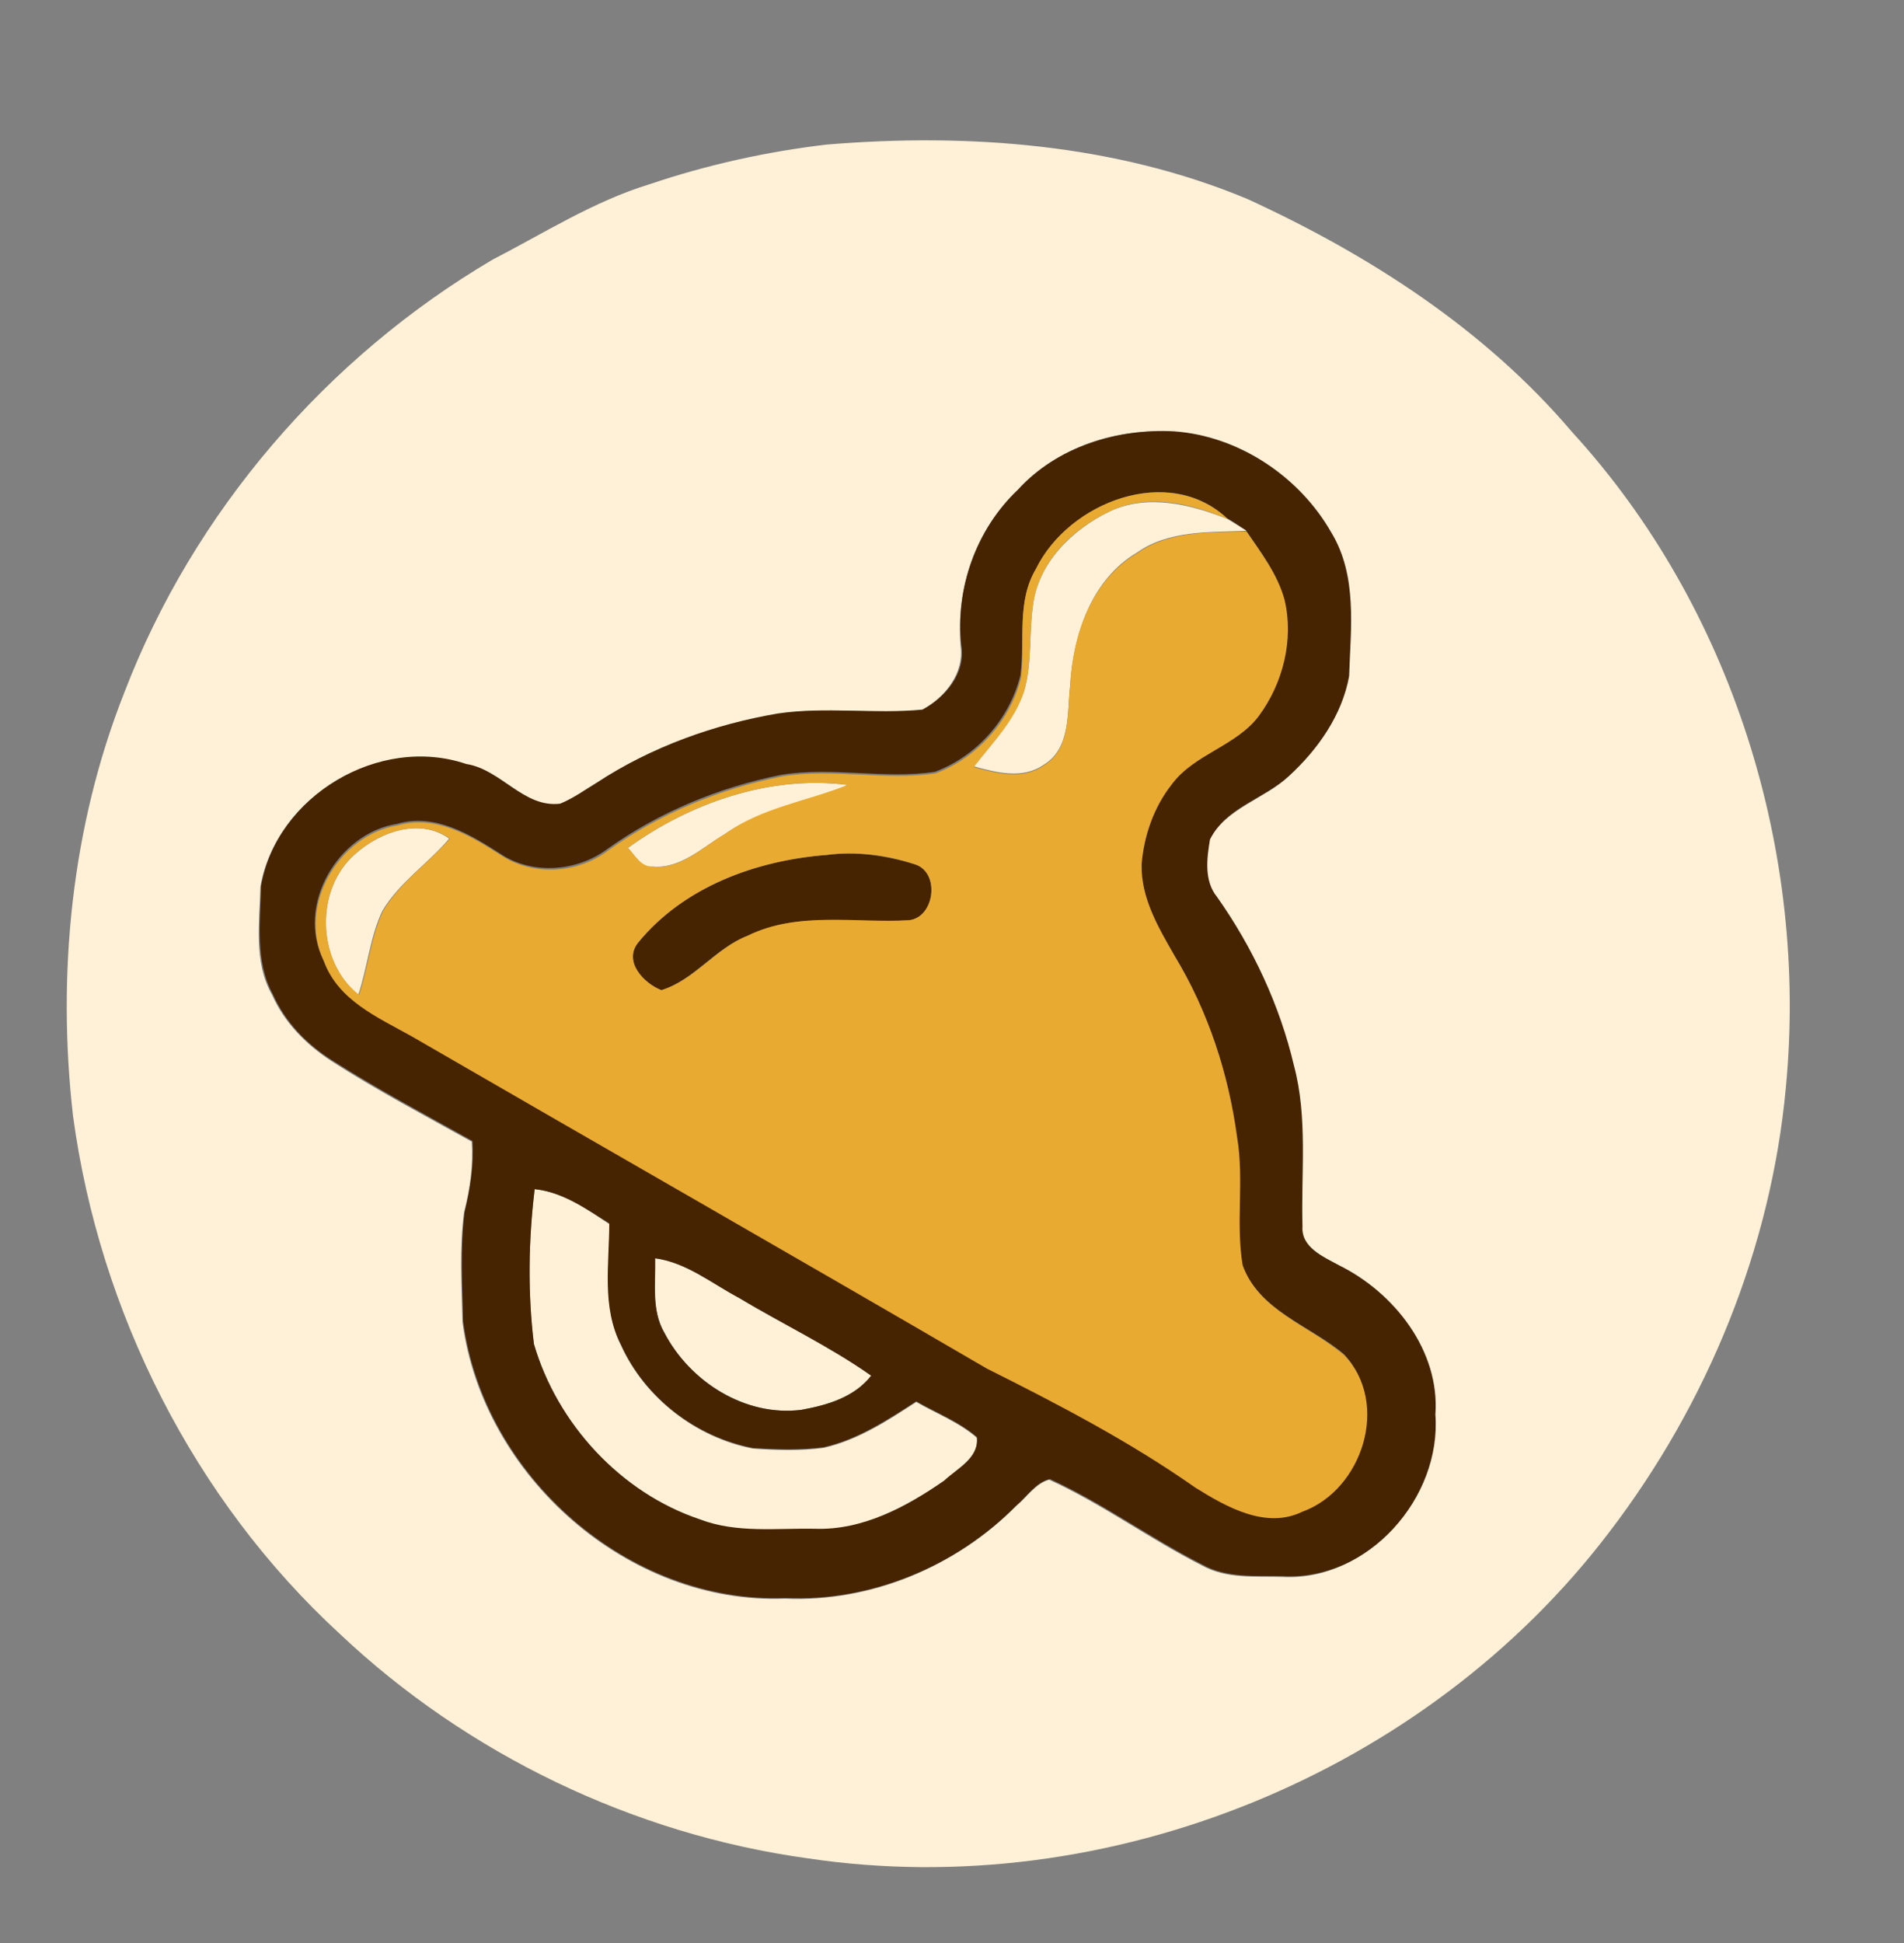 <?xml version="1.0" encoding="utf-8"?>
<!-- Generator: Adobe Illustrator 26.0.3, SVG Export Plug-In . SVG Version: 6.00 Build 0)  -->
<svg version="1.1" id="Layer_1" xmlns="http://www.w3.org/2000/svg" xmlns:xlink="http://www.w3.org/1999/xlink" x="0px" y="0px"
	 viewBox="0 0 245 250" style="enable-background:new 0 0 245 250;" xml:space="preserve">
<rect x="0" y="0" width="245" height="250" fill="#808080" stroke="none"/>
<style type="text/css">
	.st0{fill:#FFF1D7;}
	.st1{fill:#462401;}
	.st2{fill:#E8AA31;}
</style>
<g id="_x23_fff1d7ff">
	<path class="st0" d="M106.4,18.6c18.2-1.5,37.1-0.1,54.1,7c15.7,7.2,30.6,16.8,41.8,30c20.6,22.5,30.4,54.1,27.5,84.3
		c-1.9,20.7-10.1,40.7-22.7,57.2c-23.6,31.1-64.6,47.8-103.2,42c-22.4-3.1-43.8-13.4-60.2-28.9C25,193,12.8,168.8,9.4,143.6
		c-2.1-18.3-0.2-37.3,6.6-54.5C24.9,65.9,42,46,63.4,33.4c6.6-3.4,13-7.5,20.2-9.7C91,21.2,98.7,19.5,106.4,18.6 M131,63
		c-5.4,5.1-8,12.7-7.4,20.1c0.5,3.6-2.1,6.7-5,8.3c-6.2,0.5-12.4-0.5-18.6,0.5c-8.2,1.5-16.3,4.3-23.3,8.9c-1.5,1-3,2-4.7,2.7
		c-4.7,0.6-7.6-4.3-12.1-5.1c-11.2-3.8-24.4,4.1-26.4,15.7c-0.1,4.6-0.9,9.7,1.5,13.9c1.6,3.6,4.4,6.4,7.6,8.5
		c5.9,3.8,12,7,18.1,10.4c0.2,3.1-0.2,6.1-1,9.1c-0.6,4.6-0.3,9.4-0.2,14.1c2.6,19.8,21.3,36.4,41.5,35.6c11,0.5,22-4.1,29.7-11.9
		c1.4-1.1,2.5-2.9,4.3-3.4c6.8,3.1,12.9,7.6,19.6,11c3.2,1.8,6.9,1.4,10.4,1.5c11,0.6,20.4-10.2,19.6-20.8
		c0.6-8.3-5.2-15.7-12.4-19.2c-1.9-1.1-4.8-2.3-4.7-5c-0.2-6.9,0.7-13.9-1.1-20.7c-1.9-7.8-5.3-15.2-9.9-21.7
		c-1.7-2-1.3-4.9-0.9-7.4c2.1-4.1,7-5.2,10.2-8.2c3.7-3.4,6.8-7.8,7.7-12.8c0.3-6.2,1.1-12.9-2.3-18.5c-4.2-7.2-11.9-12.4-20.2-13
		C143.8,55,136,57.5,131,63z"/>
	<path class="st0" d="M142.8,65.8c4.9-2.3,10.4-0.9,15.2,1c0.8,0.5,1.6,1,2.4,1.5c-4.8,0.2-10-0.1-14.1,2.8
		c-5.9,3.5-8.2,10.6-8.6,17.1c-0.4,3.5,0.1,8.1-3.4,10.2c-2.7,1.9-6.1,1-9,0.2c2.3-3.1,5.2-6,6.5-9.8c1-3.5,0.6-7.2,1.1-10.8
		C133.5,72.5,138,68.1,142.8,65.8z"/>
	<path class="st0" d="M80.8,109.1c8-5.8,18.3-9.4,28.3-8.1c-5.2,2.2-11.1,3-15.8,6.3c-2.9,1.7-5.7,4.5-9.3,4.2
		C82.4,111.7,81.7,110,80.8,109.1z"/>
	<path class="st0" d="M45.8,109.8c3.2-2.8,8.2-4.6,12-1.9c-2.7,3.2-6.4,5.6-8.6,9.3c-1.6,3.4-1.9,7.2-3.1,10.8
		C40.7,123.6,40.5,114.3,45.8,109.8z"/>
	<path class="st0" d="M68.8,153c3.7,0.4,6.7,2.6,9.6,4.5c0.1,5.2-0.9,10.8,1.5,15.6c3.1,6.8,9.7,11.9,17,13.3c3,0.2,6.1,0.3,9.1-0.1
		c4.4-1,8.2-3.5,11.9-5.9c2.6,1.5,5.5,2.6,7.8,4.6c0.3,2.7-2.5,4-4.2,5.6c-4.9,3.4-10.5,6.4-16.6,6.2c-4.9-0.1-10.1,0.6-14.8-1.2
		c-10.2-3.4-18.4-12.3-21.4-22.6C67.9,166.4,68,159.6,68.8,153z"/>
	<path class="st0" d="M84.3,161.9c4,0.6,7.3,3.2,10.8,5.1c5.6,3.4,11.6,6.2,17,10c-2.1,2.8-5.6,3.8-9,4.4
		c-7.2,0.9-14.3-3.6-17.6-9.9C83.8,168.6,84.3,165.1,84.3,161.9z"/>
</g>
<g id="_x23_462401ff">
	<path class="st1" d="M131,63c5-5.5,12.8-7.9,20.1-7.5c8.3,0.6,16.1,5.8,20.2,13c3.4,5.6,2.5,12.3,2.3,18.5c-0.9,5-4,9.4-7.7,12.8
		c-3.2,3-8.1,4-10.2,8.2c-0.4,2.4-0.8,5.3,0.9,7.4c4.6,6.5,8.1,14,9.9,21.7c1.8,6.7,0.9,13.8,1.1,20.7c-0.2,2.7,2.7,3.9,4.7,5
		c7.1,3.5,13,11,12.4,19.2c0.8,10.7-8.6,21.4-19.6,20.8c-3.5-0.1-7.2,0.3-10.4-1.5c-6.7-3.4-12.8-7.9-19.6-11
		c-1.8,0.4-2.9,2.2-4.3,3.4c-7.7,7.8-18.7,12.4-29.7,11.9c-20.2,0.8-38.9-15.7-41.5-35.6c-0.1-4.7-0.4-9.4,0.2-14.1
		c0.7-3,1.2-6,1-9.1c-6.1-3.4-12.3-6.7-18.1-10.4c-3.3-2.1-6-4.9-7.6-8.5c-2.3-4.2-1.6-9.3-1.5-13.9c2-11.6,15.2-19.5,26.4-15.7
		c4.5,0.7,7.4,5.7,12.1,5.1c1.7-0.7,3.2-1.8,4.7-2.7c7-4.6,15.1-7.5,23.3-8.9c6.2-0.9,12.4,0.1,18.6-0.5c3-1.6,5.6-4.7,5-8.3
		C122.9,75.7,125.6,68.1,131,63 M133.3,73.2c-2.5,4.2-1.4,9.2-2,13.7c-1.4,5.6-5.6,10.4-11,12.4c-6.5,1-13.2-0.7-19.8,0.4
		c-8,1.6-15.7,4.8-22.3,9.5c-4,3-9.8,3.4-13.9,0.6c-3.9-2.5-8.4-5.2-13.2-3.8c-7.6,1.2-13,10.4-9.5,17.5c1.8,5,6.9,7.2,11.2,9.6
		c24.7,14.3,49.5,28.4,74.1,42.8c9.2,4.6,18.3,9.4,26.8,15.3c4,2.4,9.1,5.3,13.8,3.1c7.7-2.9,11.3-13.9,5.4-20.1
		c-4.4-3.7-11-5.6-13.1-11.6c-0.9-5.4,0.2-10.9-0.7-16.4c-1.1-8.2-3.7-16.2-8-23.3c-2.1-3.6-4.4-7.5-4.3-11.9
		c0.4-3.7,1.7-7.4,3.9-10.3c3-3.9,8.3-4.8,11.2-8.8c3.1-4.2,4.5-9.8,3.3-14.9c-0.9-3.3-3-6-4.9-8.8c-0.8-0.5-1.6-1.1-2.4-1.5
		C150.4,59.6,137.5,64.6,133.3,73.2 M68.8,153c-0.8,6.6-0.9,13.3-0.1,19.9c3,10.3,11.2,19.2,21.4,22.6c4.7,1.8,9.9,1.1,14.8,1.2
		c6.1,0.2,11.7-2.8,16.6-6.2c1.7-1.6,4.5-2.9,4.2-5.6c-2.3-2-5.2-3.1-7.8-4.6c-3.7,2.4-7.5,4.9-11.9,5.9c-3,0.4-6,0.3-9.1,0.1
		c-7.3-1.4-13.9-6.4-17-13.3c-2.5-4.8-1.5-10.4-1.5-15.6C75.5,155.6,72.5,153.4,68.8,153 M84.3,161.9c0.1,3.2-0.5,6.7,1.2,9.6
		c3.3,6.3,10.4,10.8,17.6,9.9c3.3-0.6,6.8-1.6,9-4.4c-5.4-3.8-11.3-6.6-17-10C91.5,165.1,88.3,162.4,84.3,161.9z"/>
	<path class="st1" d="M106.4,110c3.8-0.5,7.7,0.1,11.3,1.2c3.3,1,2.6,6.8-0.7,7.2c-6.9,0.5-14.3-1.2-20.8,2c-4.2,1.6-6.9,5.7-11.1,7
		c-2.3-0.9-4.9-3.7-3-6.1C87.9,114.1,97.3,110.7,106.4,110z"/>
</g>
<g id="_x23_e8aa31ff">
	<path class="st2" d="M133.3,73.2c4.2-8.6,17.1-13.6,24.7-6.4c-4.7-2-10.3-3.4-15.2-1c-4.9,2.3-9.3,6.7-9.9,12.3
		c-0.5,3.6-0.1,7.3-1.1,10.8c-1.2,3.8-4.1,6.7-6.5,9.8c2.9,0.8,6.3,1.7,9-0.2c3.5-2.1,3-6.7,3.4-10.2c0.3-6.5,2.7-13.6,8.6-17.1
		c4.1-2.9,9.3-2.7,14.1-2.8c1.9,2.8,4,5.5,4.9,8.8c1.2,5.1-0.2,10.7-3.3,14.9c-2.9,3.9-8.3,4.9-11.2,8.8c-2.3,2.9-3.6,6.6-3.9,10.3
		c-0.1,4.4,2.2,8.2,4.3,11.9c4.3,7.1,6.9,15.1,8,23.3c0.9,5.4-0.2,11,0.7,16.4c2.1,5.9,8.7,7.8,13.1,11.6c5.9,6.2,2.3,17.3-5.4,20.1
		c-4.7,2.3-9.8-0.6-13.8-3.1c-8.4-5.9-17.6-10.7-26.8-15.3c-24.7-14.4-49.4-28.5-74.1-42.8c-4.3-2.4-9.4-4.6-11.2-9.6
		c-3.5-7.1,1.9-16.3,9.5-17.5c4.8-1.4,9.3,1.3,13.2,3.8c4.2,2.8,10,2.4,13.9-0.6c6.6-4.7,14.3-7.9,22.3-9.5
		c6.6-1.1,13.2,0.6,19.8-0.4c5.4-2,9.7-6.9,11-12.4C131.9,82.3,130.8,77.4,133.3,73.2 M80.8,109.1c0.9,0.9,1.7,2.5,3.2,2.4
		c3.6,0.4,6.4-2.5,9.3-4.2c4.7-3.4,10.5-4.2,15.8-6.3C99.1,99.7,88.8,103.3,80.8,109.1 M45.8,109.8c-5.3,4.5-5.1,13.9,0.4,18.2
		c1.2-3.6,1.5-7.4,3.1-10.8c2.2-3.7,5.8-6.1,8.6-9.3C54,105.2,49,107,45.8,109.8 M106.4,110c-9.1,0.7-18.4,4.1-24.3,11.3
		c-1.9,2.4,0.7,5.2,3,6.1c4.3-1.3,7-5.4,11.1-7c6.5-3.2,13.9-1.6,20.8-2c3.3-0.4,4-6.2,0.7-7.2C114.1,110,110.1,109.5,106.4,110z"/>
</g>
</svg>
